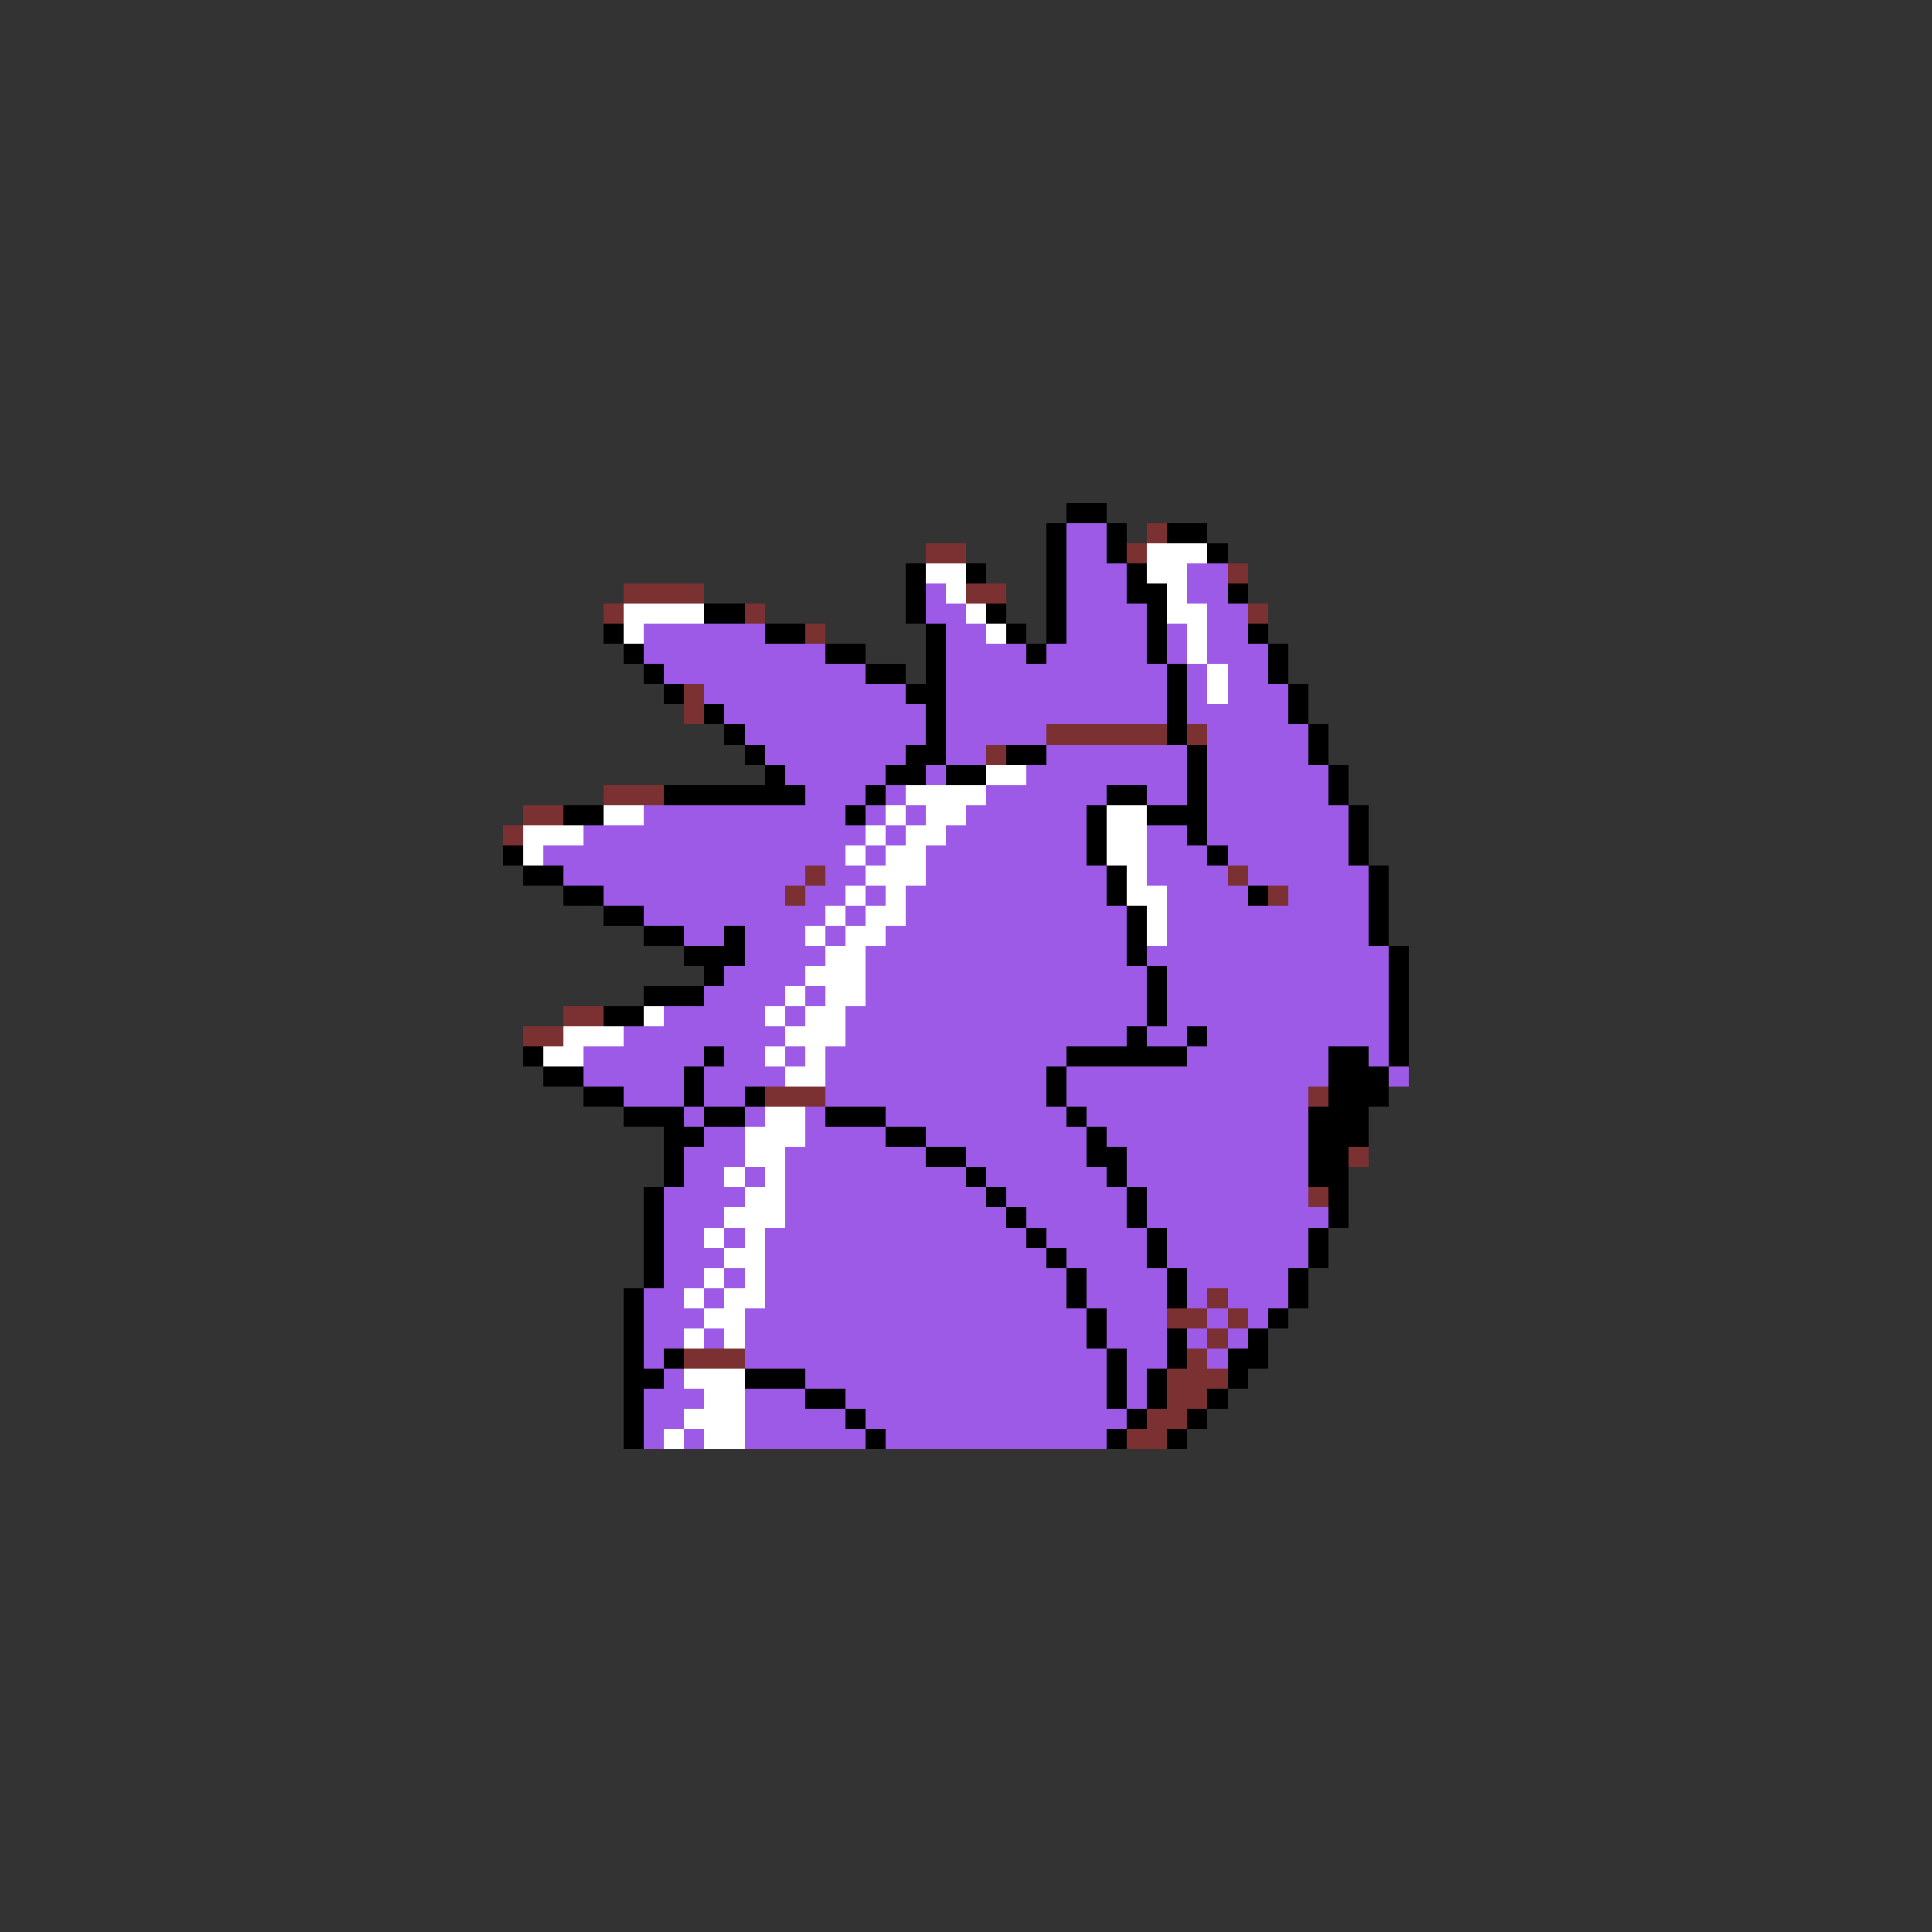 <svg xmlns="http://www.w3.org/2000/svg" viewBox="0 -0.5 96 96" shape-rendering="crispEdges">
<rect x="0" y="-0.5" width="96" height="96" fill="#333333" stroke="none"/>
<path stroke="#000000" d="M53 25h2M52 26h1M55 26h1M58 26h2M52 27h1M55 27h1M60 27h1M45 28h1M48 28h1M52 28h1M56 28h1M45 29h1M52 29h1M56 29h2M61 29h1M35 30h2M45 30h1M49 30h1M52 30h1M57 30h1M30 31h1M38 31h2M46 31h1M50 31h1M52 31h1M57 31h1M62 31h1M31 32h1M41 32h2M46 32h1M51 32h1M57 32h1M63 32h1M32 33h1M43 33h2M46 33h1M58 33h1M63 33h1M33 34h1M45 34h2M58 34h1M64 34h1M35 35h1M46 35h1M58 35h1M64 35h1M36 36h1M46 36h1M58 36h1M65 36h1M37 37h1M45 37h2M50 37h2M59 37h1M65 37h1M38 38h1M44 38h2M47 38h2M59 38h1M66 38h1M33 39h7M43 39h1M55 39h2M59 39h1M66 39h1M28 40h2M42 40h1M54 40h1M57 40h3M67 40h1M54 41h1M59 41h1M67 41h1M25 42h1M54 42h1M60 42h1M67 42h1M26 43h2M55 43h1M68 43h1M28 44h2M55 44h1M62 44h1M68 44h1M30 45h2M56 45h1M68 45h1M32 46h2M36 46h1M56 46h1M68 46h1M34 47h3M56 47h1M69 47h1M35 48h1M57 48h1M69 48h1M32 49h3M57 49h1M69 49h1M30 50h2M57 50h1M69 50h1M56 51h1M59 51h1M69 51h1M26 52h1M35 52h1M53 52h6M66 52h2M69 52h1M27 53h2M34 53h1M52 53h1M66 53h3M29 54h2M34 54h1M37 54h1M52 54h1M66 54h3M31 55h3M35 55h2M41 55h3M53 55h1M65 55h3M33 56h2M44 56h2M54 56h1M65 56h3M33 57h1M46 57h2M54 57h2M65 57h2M33 58h1M48 58h1M55 58h1M65 58h2M32 59h1M49 59h1M56 59h1M66 59h1M32 60h1M50 60h1M56 60h1M66 60h1M32 61h1M51 61h1M57 61h1M65 61h1M32 62h1M52 62h1M57 62h1M65 62h1M32 63h1M53 63h1M58 63h1M64 63h1M31 64h1M53 64h1M58 64h1M64 64h1M31 65h1M54 65h1M63 65h1M31 66h1M54 66h1M58 66h1M62 66h1M31 67h1M33 67h1M55 67h1M58 67h1M61 67h2M31 68h2M37 68h3M55 68h1M57 68h1M61 68h1M31 69h1M40 69h2M55 69h1M57 69h1M60 69h1M31 70h1M42 70h1M56 70h1M59 70h1M31 71h1M43 71h1M55 71h1M58 71h1" />
<path stroke="#9c5ae6" d="M53 26h2M53 27h2M53 28h3M59 28h2M46 29h1M53 29h3M59 29h2M46 30h2M53 30h4M60 30h2M32 31h6M47 31h2M53 31h4M58 31h1M60 31h2M32 32h9M47 32h4M52 32h5M58 32h1M60 32h3M33 33h10M47 33h11M59 33h1M61 33h2M35 34h10M47 34h11M59 34h1M61 34h3M36 35h10M47 35h11M59 35h5M37 36h9M47 36h5M60 36h5M38 37h7M47 37h2M52 37h7M60 37h5M39 38h5M46 38h1M51 38h8M60 38h6M40 39h3M44 39h1M49 39h6M57 39h2M60 39h6M32 40h10M43 40h1M45 40h1M48 40h6M60 40h7M29 41h14M44 41h1M47 41h7M57 41h2M60 41h7M27 42h15M43 42h1M46 42h8M57 42h3M61 42h6M28 43h12M41 43h2M46 43h9M57 43h4M62 43h6M30 44h9M40 44h2M43 44h1M45 44h10M58 44h4M64 44h4M32 45h9M42 45h1M45 45h11M58 45h10M34 46h2M37 46h3M41 46h1M44 46h12M58 46h10M37 47h4M43 47h13M57 47h12M36 48h4M43 48h14M58 48h11M35 49h4M40 49h1M43 49h14M58 49h11M33 50h5M39 50h1M42 50h15M58 50h11M31 51h8M42 51h14M57 51h2M60 51h9M29 52h6M36 52h2M39 52h1M41 52h12M59 52h7M68 52h1M29 53h5M35 53h4M41 53h11M53 53h13M69 53h1M31 54h3M35 54h2M41 54h11M53 54h12M34 55h1M37 55h1M40 55h1M44 55h9M54 55h11M35 56h2M40 56h4M46 56h8M55 56h10M34 57h3M39 57h7M48 57h6M56 57h9M34 58h2M37 58h1M39 58h9M49 58h6M56 58h9M33 59h4M39 59h10M50 59h6M57 59h8M33 60h3M39 60h11M51 60h5M57 60h9M33 61h2M36 61h1M38 61h13M52 61h5M58 61h7M33 62h3M38 62h14M53 62h4M58 62h7M33 63h2M36 63h1M38 63h15M54 63h4M59 63h5M32 64h2M35 64h1M38 64h15M54 64h4M59 64h1M61 64h3M32 65h3M37 65h17M55 65h3M60 65h1M62 65h1M32 66h2M35 66h1M37 66h17M55 66h3M59 66h1M61 66h1M32 67h1M37 67h18M56 67h2M60 67h1M33 68h1M40 68h15M56 68h1M32 69h3M37 69h3M42 69h13M56 69h1M32 70h2M37 70h5M43 70h13M32 71h1M34 71h1M37 71h6M44 71h11" />
<path stroke="#7b3131" d="M57 26h1M46 27h2M56 27h1M61 28h1M31 29h4M48 29h2M30 30h1M37 30h1M62 30h1M40 31h1M34 34h1M34 35h1M52 36h6M59 36h1M49 37h1M30 39h3M26 40h2M25 41h1M40 43h1M61 43h1M39 44h1M63 44h1M28 50h2M26 51h2M38 54h3M65 54h1M67 57h1M65 59h1M60 64h1M58 65h2M61 65h1M60 66h1M34 67h3M59 67h1M58 68h3M58 69h2M57 70h2M56 71h2" />
<path stroke="#ffffff" d="M57 27h3M46 28h2M57 28h2M47 29h1M58 29h1M31 30h4M48 30h1M58 30h2M31 31h1M49 31h1M59 31h1M59 32h1M60 33h1M60 34h1M49 38h2M45 39h4M30 40h2M44 40h1M46 40h2M55 40h2M26 41h3M43 41h1M45 41h2M55 41h2M26 42h1M42 42h1M44 42h2M55 42h2M43 43h3M56 43h1M42 44h1M44 44h1M56 44h2M41 45h1M43 45h2M57 45h1M40 46h1M42 46h2M57 46h1M41 47h2M40 48h3M39 49h1M41 49h2M32 50h1M38 50h1M40 50h2M28 51h3M39 51h3M27 52h2M38 52h1M40 52h1M39 53h2M38 55h2M37 56h3M37 57h2M36 58h1M38 58h1M37 59h2M36 60h3M35 61h1M37 61h1M36 62h2M35 63h1M37 63h1M34 64h1M36 64h2M35 65h2M34 66h1M36 66h1M34 68h3M35 69h2M34 70h3M33 71h1M35 71h2" />
</svg>